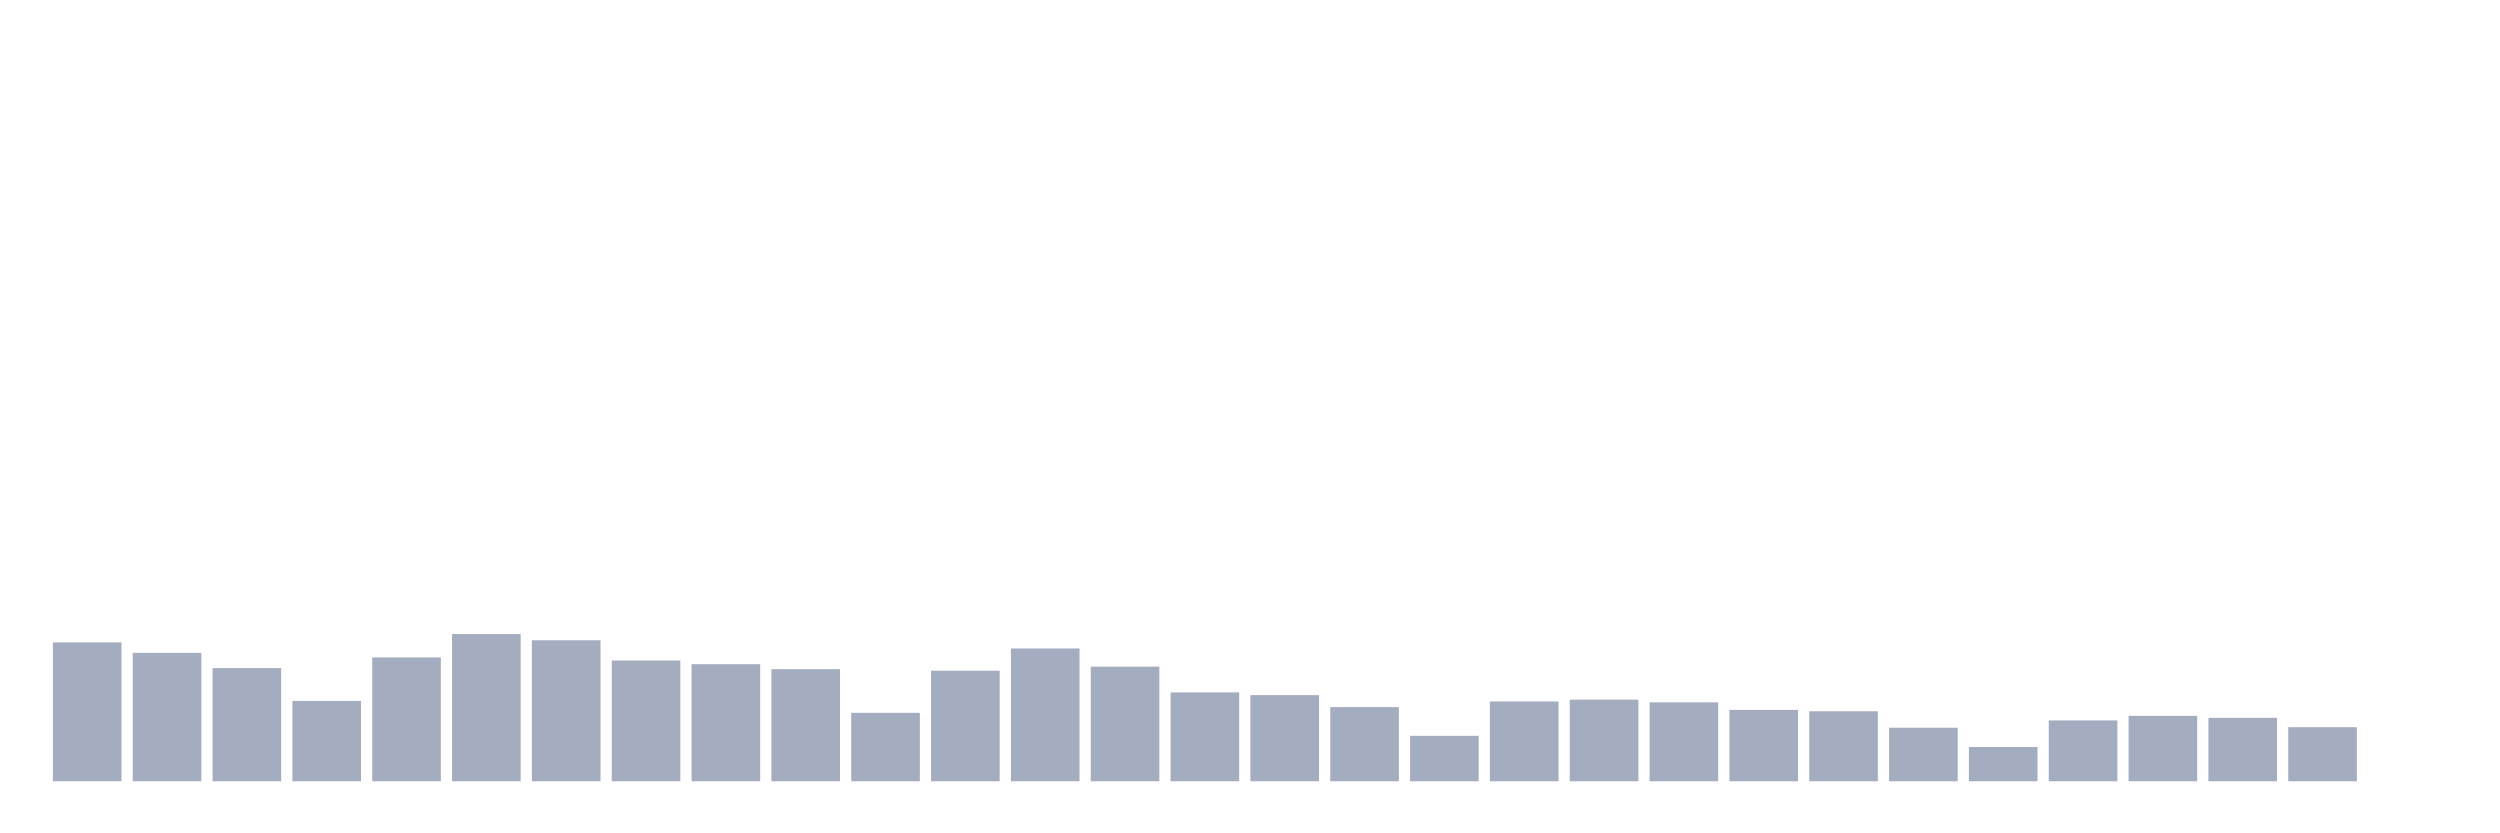 <svg xmlns="http://www.w3.org/2000/svg" viewBox="0 0 480 160"><g transform="translate(10,10)"><rect class="bar" x="0.153" width="13.175" y="113.338" height="26.662" fill="rgb(164,173,192)"></rect><rect class="bar" x="15.482" width="13.175" y="115.349" height="24.651" fill="rgb(164,173,192)"></rect><rect class="bar" x="30.81" width="13.175" y="118.276" height="21.724" fill="rgb(164,173,192)"></rect><rect class="bar" x="46.138" width="13.175" y="124.576" height="15.424" fill="rgb(164,173,192)"></rect><rect class="bar" x="61.466" width="13.175" y="116.232" height="23.768" fill="rgb(164,173,192)"></rect><rect class="bar" x="76.794" width="13.175" y="111.742" height="28.258" fill="rgb(164,173,192)"></rect><rect class="bar" x="92.123" width="13.175" y="112.929" height="27.071" fill="rgb(164,173,192)"></rect><rect class="bar" x="107.451" width="13.175" y="116.816" height="23.184" fill="rgb(164,173,192)"></rect><rect class="bar" x="122.779" width="13.175" y="117.523" height="22.477" fill="rgb(164,173,192)"></rect><rect class="bar" x="138.107" width="13.175" y="118.477" height="21.523" fill="rgb(164,173,192)"></rect><rect class="bar" x="153.436" width="13.175" y="126.86" height="13.14" fill="rgb(164,173,192)"></rect><rect class="bar" x="168.764" width="13.175" y="118.775" height="21.225" fill="rgb(164,173,192)"></rect><rect class="bar" x="184.092" width="13.175" y="114.506" height="25.494" fill="rgb(164,173,192)"></rect><rect class="bar" x="199.42" width="13.175" y="117.997" height="22.003" fill="rgb(164,173,192)"></rect><rect class="bar" x="214.748" width="13.175" y="122.935" height="17.065" fill="rgb(164,173,192)"></rect><rect class="bar" x="230.077" width="13.175" y="123.46" height="16.54" fill="rgb(164,173,192)"></rect><rect class="bar" x="245.405" width="13.175" y="125.764" height="14.236" fill="rgb(164,173,192)"></rect><rect class="bar" x="260.733" width="13.175" y="131.279" height="8.721" fill="rgb(164,173,192)"></rect><rect class="bar" x="276.061" width="13.175" y="124.674" height="15.326" fill="rgb(164,173,192)"></rect><rect class="bar" x="291.39" width="13.175" y="124.33" height="15.67" fill="rgb(164,173,192)"></rect><rect class="bar" x="306.718" width="13.175" y="124.849" height="15.151" fill="rgb(164,173,192)"></rect><rect class="bar" x="322.046" width="13.175" y="126.302" height="13.698" fill="rgb(164,173,192)"></rect><rect class="bar" x="337.374" width="13.175" y="126.562" height="13.438" fill="rgb(164,173,192)"></rect><rect class="bar" x="352.702" width="13.175" y="129.722" height="10.278" fill="rgb(164,173,192)"></rect><rect class="bar" x="368.031" width="13.175" y="133.427" height="6.573" fill="rgb(164,173,192)"></rect><rect class="bar" x="383.359" width="13.175" y="128.32" height="11.68" fill="rgb(164,173,192)"></rect><rect class="bar" x="398.687" width="13.175" y="127.444" height="12.556" fill="rgb(164,173,192)"></rect><rect class="bar" x="414.015" width="13.175" y="127.827" height="12.173" fill="rgb(164,173,192)"></rect><rect class="bar" x="429.344" width="13.175" y="129.618" height="10.382" fill="rgb(164,173,192)"></rect><rect class="bar" x="444.672" width="13.175" y="140" height="0" fill="rgb(164,173,192)"></rect></g></svg>